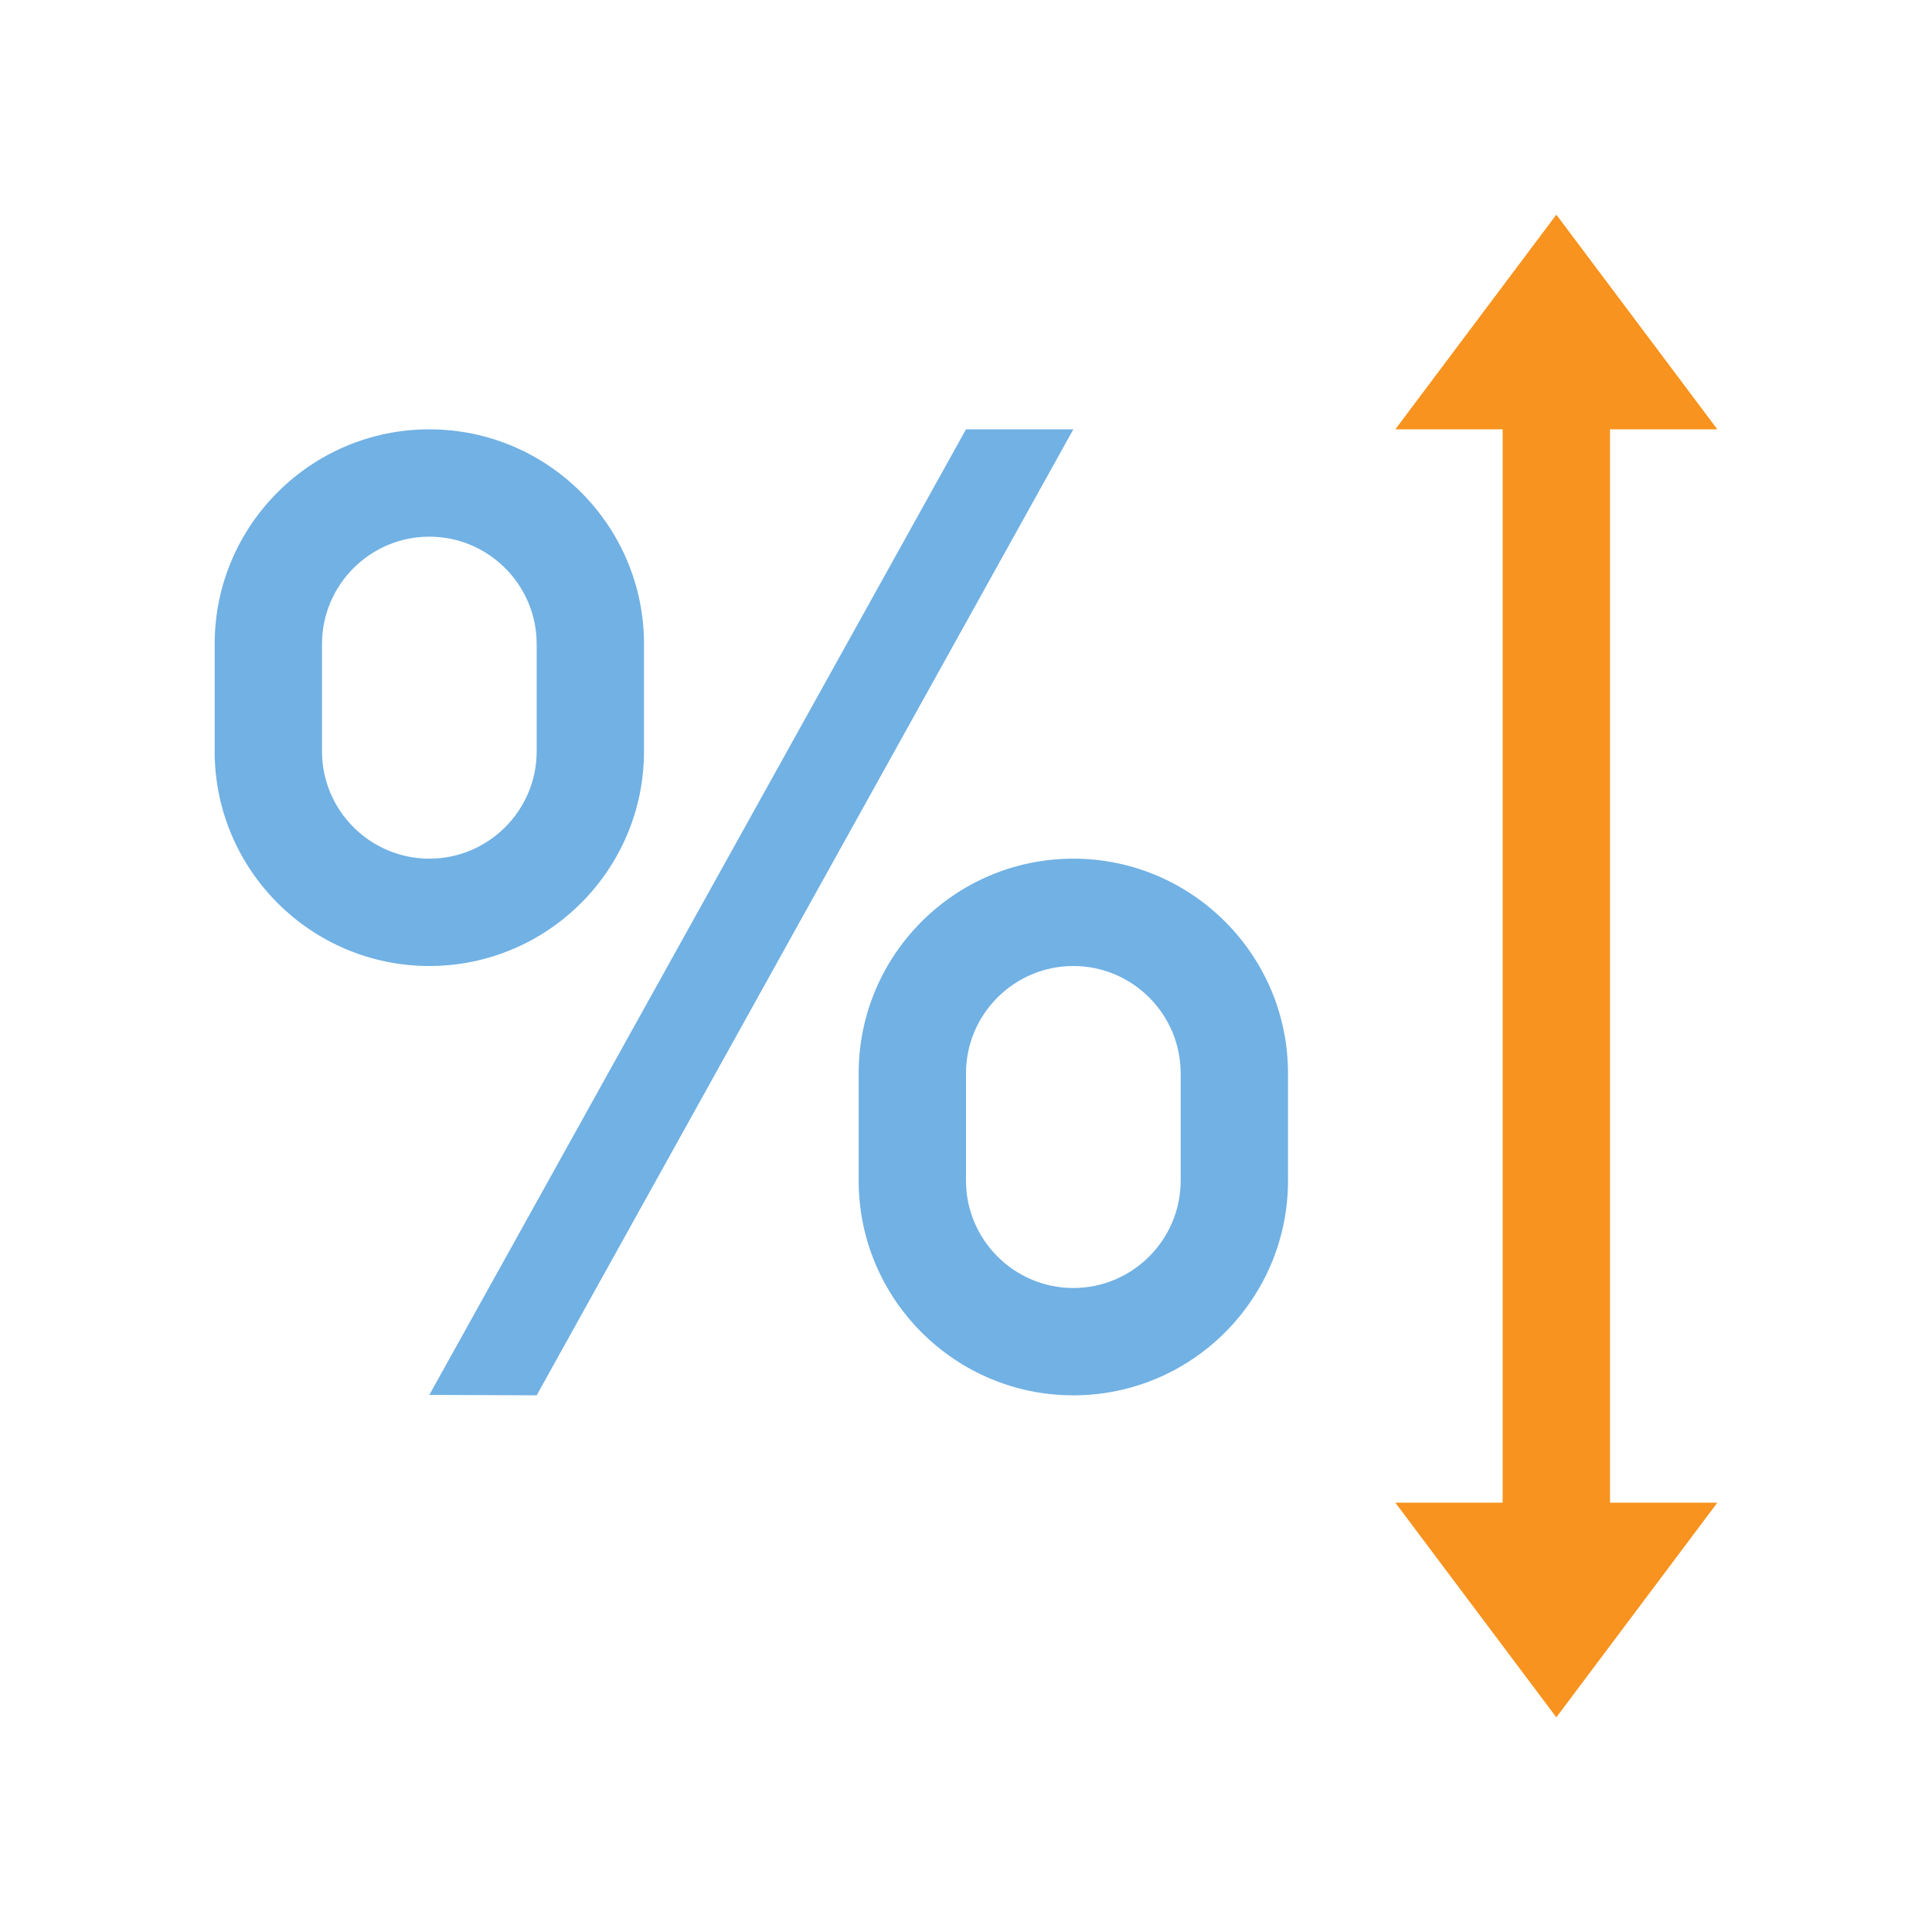 <?xml version="1.0" encoding="utf-8"?>
<!DOCTYPE svg PUBLIC "-//W3C//DTD SVG 1.1//EN" "http://www.w3.org/Graphics/SVG/1.1/DTD/svg11.dtd">
<svg version="1.1" id="aggregation-misc" xmlns="http://www.w3.org/2000/svg" xmlns:xlink="http://www.w3.org/1999/xlink" x="0px"
	 y="0px" width="18px" height="18px" viewBox="0 0 18 18" style="enable-background:new 0 0 18 18;" xml:space="preserve">
<g id="col-percent.default">
	<path style="fill:#F7931E;" d="M14.5,2L13,4h1v10h-1l1.5,2l1.5-2h-1V4h1L14.5,2z"/>
	<path style="fill:#71B1E4;" d="M10,4l-5,9l-1-0.004L9,4H10z M12,11v-1c0-1.103-0.897-2-2-2s-2,0.897-2,2v1c0,1.103,0.897,2,2,2
		S12,12.103,12,11z M11,10v1c0,0.551-0.449,1-1,1s-1-0.449-1-1v-1c0-0.551,0.449-1,1-1S11,9.449,11,10z M6,7V6c0-1.103-0.897-2-2-2
		S2,4.897,2,6v1c0,1.103,0.897,2,2,2S6,8.103,6,7z M5,6v1c0,0.551-0.449,1-1,1S3,7.551,3,7V6c0-0.551,0.449-1,1-1S5,5.449,5,6z"/>
</g>
</svg>
